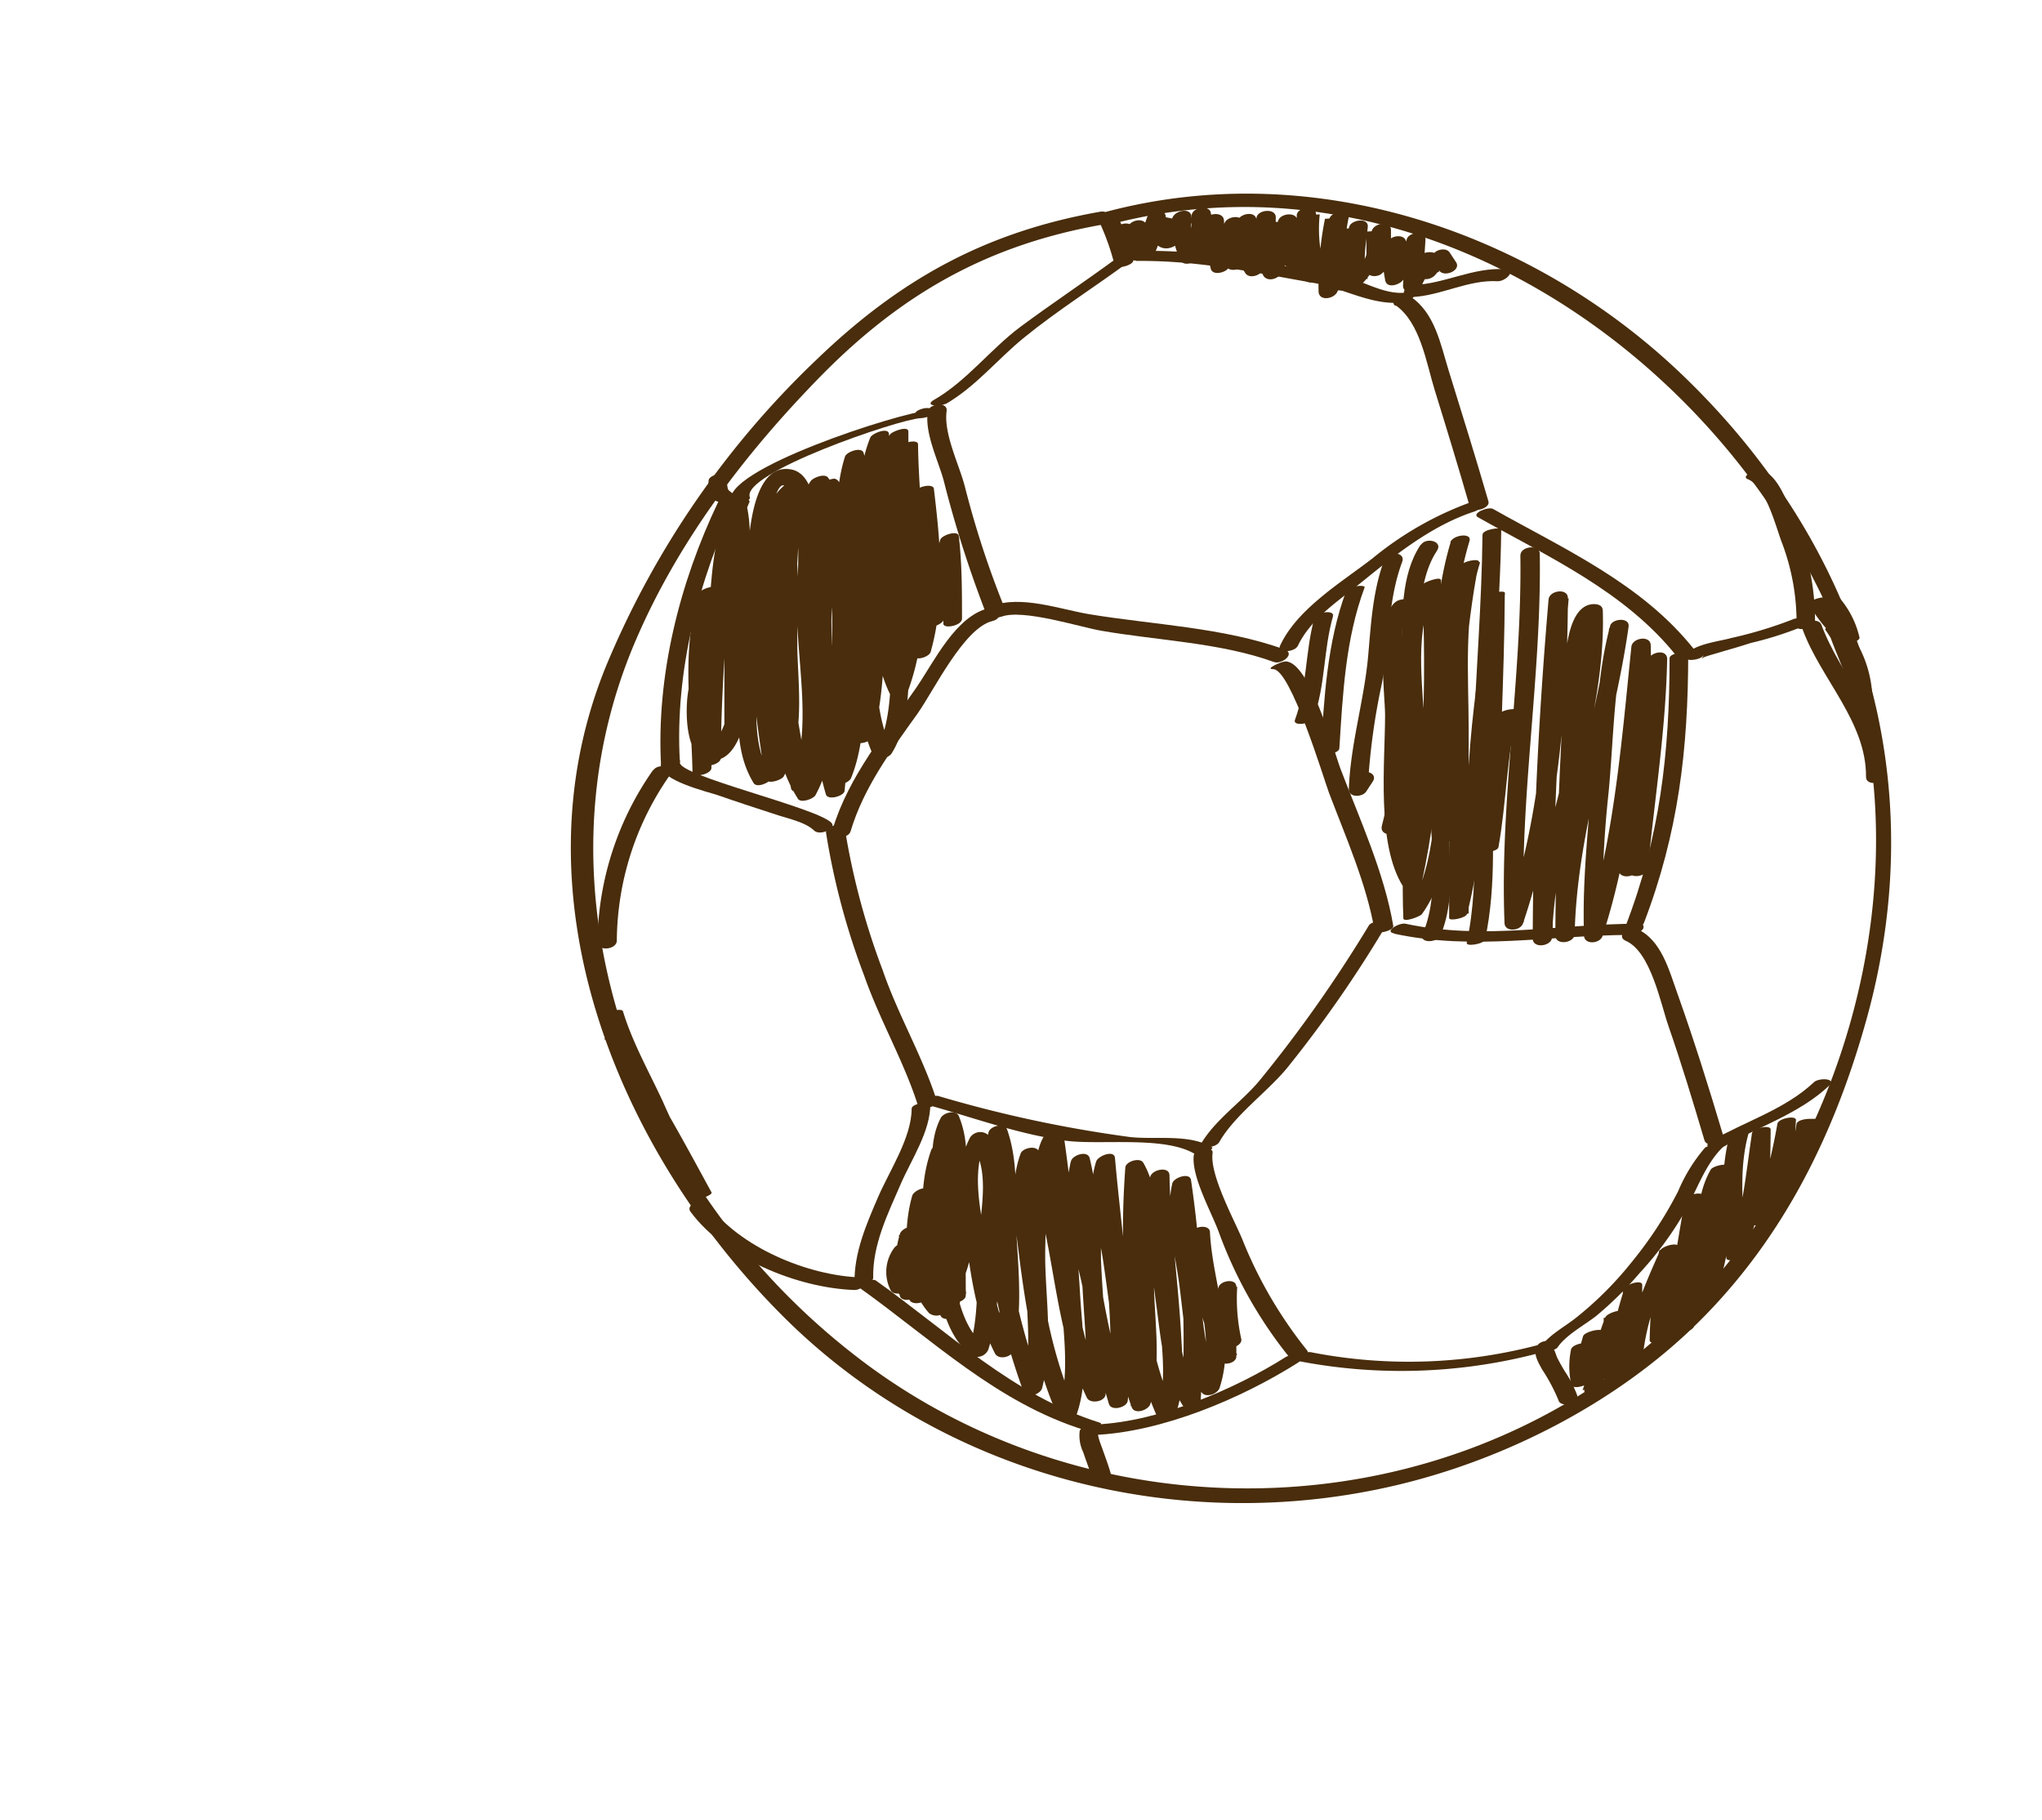 <svg id="layer1" xmlns="http://www.w3.org/2000/svg" viewBox="0 0 211.31 188.29"><defs><style>.cls-1{fill:#492d0c;}</style></defs><path class="cls-1" d="M96,42.65c-.3,2.25,1.07,4.94,1.66,7.09a118,118,0,0,0,4.27,13.45c.36.91,2.29.37,1.93-.52a97.07,97.07,0,0,1-4-12.27c-.59-2.32-2.23-5.49-1.9-7.88.13-1-1.84-.79-2,.13Z"/><path class="cls-1" d="M103.6,63.82c2.22-.86,8.18,1.08,10.4,1.45,5.75,1,12.35,1.23,17.83,3.23.81.29,2.26-.87,1.11-1.29-6.27-2.29-13.67-2.57-20.24-3.66-2.92-.49-7.09-2-10-.85-1.23.48-.14,1.51.85,1.12Z"/><path class="cls-1" d="M97.85,41.81c3.14-1.81,5.36-4.64,8.15-6.9,3.53-2.87,7.41-5.29,11.06-8,.84-.62-1.1-.49-1.51-.19-3.29,2.42-6.7,4.68-10,7.13-3.09,2.32-5.53,5.59-8.89,7.52-1.12.65.62.73,1.16.42Z"/><path class="cls-1" d="M117.56,27c6.46-.07,12.22,1.19,18.52,2.3,3,.54,6.15,2.46,9.29,1.95.88-.15,1.62-1.21.28-1-1.92.31-3.87-.77-5.65-1.37a44.74,44.74,0,0,0-5.87-1.14c-5.5-1-10.16-1.84-15.8-1.78-.67,0-2.07,1-.77,1Z"/><path class="cls-1" d="M144.42,31.59c2.57,1.79,3.18,6,4.06,8.82,1.24,4,2.46,8,3.61,12,.22.74,2.15.22,1.94-.52-1.31-4.52-2.71-9-4.11-13.52-.87-2.81-1.43-6-4-7.71-.57-.4-2.33.42-1.52,1Z"/><path class="cls-1" d="M134.27,66.9c1.32-2.87,4.28-4.75,6.67-6.69,3.5-2.84,7.26-5.85,11.6-7.27,1.13-.37.88-1.4-.27-1A34.56,34.56,0,0,0,142,57.8c-3.24,2.49-7.77,5.21-9.53,9-.41.87,1.53.66,1.8.06Z"/><path class="cls-1" d="M131.76,69.24c1.81,0,5.23,11.35,5.74,12.72,1.73,4.59,3.93,9.51,4.75,14.37.07.41,2,0,1.93-.52-.93-5.51-3.49-11.08-5.47-16.28-.65-1.71-3.19-11.14-5.7-11.09-.41,0-2.2.81-1.25.8Z"/><path class="cls-1" d="M144.27,96.61c8.28,1.79,16.17.13,24.53.13.74,0,2-1,.75-1h-.37c-.73,0-2.05,1-.74,1h.36c.74,0,2-1.16.75-1.16-8.15,0-16,1.75-24.11,0-.63-.14-2.28.81-1.17,1Z"/><path class="cls-1" d="M170.09,95.57c3.59-9.36,4.61-18,4.61-28,0-.26-1.93,0-1.93.52,0,9.82-1,18.56-4.58,27.81-.11.29,1.72.12,1.9-.35Z"/><path class="cls-1" d="M152.94,53.52c7.29,4.11,15.21,7.66,20.55,14.36.36.46,2.21-.2,1.8-.71-5.38-6.78-13.43-10.36-20.79-14.51-.48-.27-2.28.45-1.56.86Z"/><path class="cls-1" d="M176.27,67.88c-.33.49-.22.21.26.05s.86-.26,1.29-.39c1.1-.33,2.21-.63,3.32-1a36.59,36.59,0,0,0,5.12-1.6c1.22-.56.11-1.24-.77-.84a43.82,43.82,0,0,1-6.35,1.92c-1.18.34-3.89.62-4.67,1.75-.52.75,1.43.6,1.8.06Z"/><path class="cls-1" d="M146.06,30.74c3.07-.13,5.85-1.82,8.94-1.64.84,0,2-1.18.71-1.25-3.31-.19-6.19,1.51-9.43,1.64-1,0-1.55,1.3-.22,1.25Z"/><path class="cls-1" d="M113.7,22.83a24.84,24.84,0,0,1,1.64,4.59c.14.52,2.07,0,1.93-.52a24.14,24.14,0,0,0-1.64-4.59c-.27-.55-2.13.11-1.93.52Z"/><path class="cls-1" d="M96.14,42.22l-.29,0c-.23,0-1.09.22-1.13.54l0,.28,1.37-.56c-2.8.15-21.71,6.18-20.42,9.51.19.47,2.08-.14,1.93-.52-1-2.5,15.37-8.08,17.65-8.2.27,0,1.32-.19,1.37-.56l0-.29L95.49,43l.29,0c.79-.11,1.72-.92.36-.73Z"/><path class="cls-1" d="M74.33,51.92c-4,8.36-6.44,18-5.92,27.35,0,.51,2,.14,1.94-.52-.52-9.21,1.93-18.84,5.9-27.12.22-.47-1.66-.27-1.92.29Z"/><path class="cls-1" d="M68.41,79.1c-.29,1.62,4.9,2.85,5.84,3.17,2,.7,4,1.35,6,2,1.16.4,3.08.77,4,1.67.56.57,2.4-.19,1.78-.81-1.56-1.59-15.91-4.88-15.67-6.25.16-.89-1.81-.6-1.94.18Z"/><path class="cls-1" d="M102.34,62.92c-3.45.82-5.65,5.51-7.51,8.22-3.2,4.65-7,9.15-8.66,14.65-.32,1.08,1.61,1.06,1.85.23,1.35-4.54,4.22-8.39,6.94-12.2,1.65-2.32,4.79-8.86,7.74-9.56,1.21-.29.84-1.63-.36-1.34Z"/><path class="cls-1" d="M85.48,86.16a74.2,74.2,0,0,0,3.94,14.77c1.6,4.6,4.1,8.84,5.57,13.45.22.66,2.14.12,1.94-.52-1.48-4.61-4-8.84-5.58-13.45a74.88,74.88,0,0,1-3.94-14.77c-.08-.63-2-.19-1.93.52Z"/><path class="cls-1" d="M95.5,114.19c4.93,1.33,9.66,3.14,14.77,3.84,3.53.48,10.17-.52,13.33,1.35.5.3,2.12-.49,1.82-.67-2.4-1.42-5.82-.76-8.49-1.06a130.79,130.79,0,0,1-19.85-4.25c-.47-.12-2.19.62-1.58.79Z"/><path class="cls-1" d="M126.13,118.25c1.56-2.81,5-5.24,7.05-7.73a125.8,125.8,0,0,0,10.27-14.79c.43-.7-1.49-.44-1.78,0a138.91,138.91,0,0,1-11.35,16.1c-1.87,2.24-4.7,4.12-6.12,6.67-.24.43,1.62.27,1.93-.28Z"/><path class="cls-1" d="M123.54,119.48c-.3,2.2,1.82,5.93,2.58,8a45.38,45.38,0,0,0,7.34,13c.44.54,2.3-.15,1.79-.77a44.84,44.84,0,0,1-6.7-11.49c-.83-2-3.38-6.66-3.07-8.91.11-.81-1.84-.46-1.94.22Z"/><path class="cls-1" d="M168.24,97.35c2.59,1.13,3.6,6.49,4.43,8.86,1.35,3.89,2.54,7.83,3.71,11.78.24.84,2.17.31,1.93-.52-1.46-4.92-3-9.81-4.72-14.65-.87-2.41-1.67-5.6-4.21-6.71-.76-.33-2.25.75-1.14,1.24Z"/><path class="cls-1" d="M178.28,118.7c3.65-2.12,7.87-3.42,11-6.36.83-.79-1.07-.83-1.56-.37-3,2.83-7.14,4.06-10.66,6.1-1.13.66.56,1,1.22.63Z"/><path class="cls-1" d="M195.06,80.24c0-5.92-4.63-10.31-6.58-15.6-.31-.84-2.23-.29-1.93.52,1.89,5.12,6.6,9.54,6.55,15.24,0,1,2,.67,2-.16Z"/><path class="cls-1" d="M187.82,64.31a25.52,25.52,0,0,0-2-10c-.64-1.65-1.57-4.91-3.42-5.65-.57-.23-2.33.6-1.54.92,1.88.76,2.87,4.82,3.52,6.53a23.28,23.28,0,0,1,1.53,8.69c0,.59,1.94.22,1.93-.52Z"/><path class="cls-1" d="M134.4,140.84a55.93,55.93,0,0,0,25.66-1.05c1.13-.32.93-1.12-.22-.8a52.61,52.61,0,0,1-24.22.92c-.52-.1-2.26.73-1.22.93Z"/><path class="cls-1" d="M176.45,118.74a17,17,0,0,0-2.79,4.51,41,41,0,0,1-4.84,7.38,35.94,35.94,0,0,1-5.83,5.8c-1.14.89-2.77,1.76-3.6,3-.45.65,1.47.41,1.78,0,.88-1.3,2.77-2.3,4-3.26a36.84,36.84,0,0,0,4.49-4.43,35.35,35.35,0,0,0,4.7-6.38c1.21-2.17,2.08-4.84,3.87-6.61.51-.5-1.39-.33-1.78,0Z"/><path class="cls-1" d="M159.15,139.15c-.61.81,0,1.74.41,2.52a18.55,18.55,0,0,1,1.72,3.23c.24.82,2.17.29,1.93-.52a11.39,11.39,0,0,0-1.29-2.5c-.28-.48-.56-.95-.8-1.45-.08-.17-.29-.91-.37-.8.72-1-1.12-1.13-1.6-.48Z"/><path class="cls-1" d="M113.23,148.48c7-.3,15.19-3.75,21.07-7.47,1.11-.7-.56-1-1.21-.62-5.41,3.42-13.16,6.69-19.61,7-1,0-1.59,1.18-.25,1.12Z"/><path class="cls-1" d="M94.34,114.71c0,3-2.32,6.47-3.49,9.19s-2.49,5.73-2.42,8.86c0,.3,1.94,0,1.93-.52-.08-3.41,1.49-6.6,2.82-9.66,1.12-2.61,3.13-5.52,3.09-8.39,0-.3-1.94,0-1.93.52Z"/><path class="cls-1" d="M88.82,133.16c7.59,5.4,14.34,12,23.41,14.81.45.14,2.17-.57,1.59-.76-9-2.82-15.66-9.37-23.18-14.71-.45-.32-2.12.45-1.82.66Z"/><path class="cls-1" d="M111.73,148.05a4,4,0,0,0,.37,2.23c.31.94.69,1.86.94,2.82.17.65,2.1.13,1.93-.52-.23-.87-.56-1.72-.86-2.58-.2-.59-.67-1.58-.45-2.21s-1.71-.37-1.93.26Z"/><path class="cls-1" d="M89.09,132.18c-5.5-.18-12.54-3.11-15.87-7.64-.47-.64-2.32.07-1.78.82,3.55,4.83,11.09,7.92,17,8.12.86,0,2-1.26.7-1.3Z"/><path class="cls-1" d="M67.58,79.68a31.5,31.5,0,0,0-5.75,17.77c0,1.06,2,.81,2-.13a30.18,30.18,0,0,1,5.41-17c.72-1-1.09-1.41-1.63-.63Z"/><path class="cls-1" d="M75.86,51.09c-.16-.15-.42-.27-.53-.48a3.4,3.4,0,0,1-.06-1.39c0-.46-1.94-.14-1.94.52a4.63,4.63,0,0,0,.07,1.39c.1.3.44.46.65.67.44.4,2.23-.33,1.81-.71Z"/><path class="cls-1" d="M113.83,21.91C102,24,93.14,28.89,84.5,37.21A93,93,0,0,0,62.75,68.84C53,92.58,63.83,119.07,81.11,136.28c16.56,16.49,41,22.77,63.63,17.34,11.33-2.72,22.81-8.64,31.11-16.9C184.72,127.89,190,117,193.28,105c6.6-24.41-.56-47.89-18.44-65.48C159.12,24,136.1,16.19,114.49,21.91c-1.2.32-.84,1.63.35,1.32,30.53-8.08,61.33,11.92,74.09,39.26C201.4,89.18,190.45,125.17,167,142s-56.3,15.79-78.84-2C66.12,122.74,54.36,92.46,65.9,66,70.35,55.75,77.25,46.75,85,38.85c8.41-8.54,17.34-13.55,29.15-15.62,1.23-.22.85-1.53-.35-1.32Z"/><path class="cls-1" d="M136,64c-.94,3.46-.74,7.11-2,10.5-.24.68,1.7.43,1.94-.23,1.23-3.39,1-7,2-10.5.19-.73-1.76-.44-1.94.23Z"/><path class="cls-1" d="M139.31,61.13c-2,5.38-2.29,11.15-2.64,16.83,0,.27,1.9.05,1.93-.52.35-5.62.63-11.33,2.61-16.65.13-.34-1.72-.15-1.9.34Z"/><path class="cls-1" d="M143.27,57.87c-1.22,3.26-1.39,6.61-1.69,10-.42,4.65-1.83,9.08-2,13.79,0,.91,1.41.83,1.79.25l.66-1c.69-1-1.11-1.43-1.63-.64l-.66,1,1.8.25A68.5,68.5,0,0,1,143,70.72c.79-4.19.59-8.54,2.1-12.58.4-1.08-1.54-1.13-1.86-.27Z"/><path class="cls-1" d="M147,56.38c-2.1,3.16-1.85,7.41-2,11.06-.25,5.86-.52,12.32-2,18-.3,1.11,1.62,1.16,1.86.27,1.22-4.56,1.35-9.3,1.74-14,.36-4.34-.38-11,2.09-14.71.69-1-1.11-1.44-1.64-.64Z"/><path class="cls-1" d="M150.11,56.12c-2.23,7.43-1.73,16.05-2.18,23.74-.31,5.22,1.39,11.89-.71,16.78-.43,1,1.51.92,1.83.18,2-4.67.45-10.34.72-15.27.45-8.26-.1-17.62,2.3-25.59.26-.87-1.72-.63-2,.16Z"/><path class="cls-1" d="M153.41,55.31c-.07,7.06-.67,14.09-.93,21.14s.78,14.16-.7,21.11c-.09.42,1.8.12,1.9-.35,1.23-5.76.73-11.62.67-17.47-.07-8.32.91-16.62,1-24.95,0-.29-1.93,0-1.93.52Z"/><path class="cls-1" d="M157.33,57.41c.19,12.73-2.14,25.34-1.64,38.07,0,1,1.64.86,1.91.07,3.66-10.82,4.59-22.3,4.65-33.66,0-1.07-1.89-.81-2,.12-1,11.68-1.61,23.38-1.64,35.11,0,1.06,1.93.81,2-.12.35-11.44,5.61-22.31,5.25-33.8,0-.52-.44-.69-.9-.69-3.27,0-3.06,7.42-3.16,9.38-.42,8.3-.82,16.59-.85,24.9,0,1.06,1.94.82,2-.12.23-10.88,4.08-21.13,5.58-31.83.14-1-1.71-.85-1.91-.08-1.2,4.49-1.38,9-1.7,13.66-.42,6.16-1.22,12.17-1,18.37,0,1,1.65.87,1.91.07,3.1-9.47,3.94-20.16,5-30l-2,.12c.2,7.69-.9,15.3-1.31,23-.06,1.06,1.91.82,2-.12a128.53,128.53,0,0,1,3-21.66l-2,.12c-.1,7.27-1.26,14.44-2,21.66-.1,1,1.88.82,2-.12.71-7.22,1.86-14.39,2-21.66,0-1.11-1.77-.74-2,.12A128.51,128.51,0,0,0,167.5,89.9l2-.12c.41-7.67,1.52-15.28,1.32-23,0-1.07-1.87-.81-2,.12-1,9.72-1.82,20.36-4.87,29.67l1.91.07a108.51,108.51,0,0,1,.6-14.64c.54-5.65.51-11.48,2-17L166.52,65c-1.5,10.7-5.35,21-5.58,31.83l2-.12c0-6.49.27-13,.57-19.44.1-2.28.24-4.55.35-6.83.05-.91.14-1.83.26-2.74l.21-1.3q1.74-3.27-.35-1.39c.33,10.84-5,21.32-5.3,32.15l2-.12c0-11.73.66-23.43,1.65-35.11l-2,.12c-.05,11.22-.93,22.58-4.54,33.27l1.91.08c-.49-12.74,1.83-25.34,1.64-38.07,0-1.06-2-.81-2,.12Z"/><path class="cls-1" d="M162.6,139.52a8.58,8.58,0,0,0,0,3.74c.07.58,1.85.11,1.93-.4a38.22,38.22,0,0,1,1.17-4.92c-.65.13-1.75.26-1.75.4v5.57c0,.61,1.59.05,1.75-.39.89-2.51,1.43-5.07,2.4-7.55-.64.13-1.15.26-2.15.4v6.23c0,.53,2,.15,2.06-.39a49.72,49.72,0,0,1,1.92-9.19,19.19,19.19,0,0,1-2,.39v8.21c0,.52,2,.16,2-.4.26-4.33,1.91-8.22,3.67-12.14l-1.89.27a52.07,52.07,0,0,0-1,9.31c0,.66,1.75,0,1.94-.39,2.3-4.5,2.65-9.55,3.61-14.44l-1.92.27c-.36,4.53-.9,9-1,13.58,0,.59,1.78.06,1.93-.39,1.82-5.34,2.42-10.92,3.61-16.41.15-.7-1.64-.24-1.85.14-2.11,3.71-1.16,8.33-1.06,12.39,0,.59,1.79.09,1.93-.39,1.44-5.17,1.78-10.52,3-15.75.15-.66-1.76-.31-1.92.27-1.16,4.16-.45,8.35-.34,12.59,0,.63,1.77,0,1.93-.39,1.63-4.1,2-8.48,2.63-12.8l-1.93.39c-.06,3.08-.22,6.12,0,9.19,0,.62,1.78.07,1.93-.39A67.48,67.48,0,0,0,185.85,116l-1.93.39a26.19,26.19,0,0,0,.33,6.56c.15.64,1.78.07,1.93-.39a31.83,31.83,0,0,0,1.64-6.56l-1.35.63-.57,2.59c-.13.66,1.8.33,1.92-.27a10.27,10.27,0,0,0,.33-3c0-.22-.45-.18-.57-.18h-.33c-.33,0-1.31.11-1.35.57a31.24,31.24,0,0,1-1.64,6.53l1.92-.41a26.27,26.27,0,0,1-.33-6.57c0-.52-1.84-.16-1.92.39a67.51,67.51,0,0,1-2.63,10.17l1.93-.39c-.21-3.07,0-6.12,0-9.19,0-.53-1.85-.15-1.93.39-.66,4.32-1,8.7-2.62,12.8l1.93-.4c-.11-4.14-.8-8.28.32-12.34l-1.92.27c-1.18,5.23-1.51,10.58-3,15.75l1.93-.39c-.09-3.85-1.08-8.39.91-11.89l-1.85.14c-1.2,5.49-1.8,11.07-3.61,16.41l1.92-.4c.1-4.46.63-8.88,1-13.33.06-.72-1.81-.3-1.92.27-1,4.89-1.31,9.94-3.61,14.44l1.93-.39a51.16,51.16,0,0,1,1-9.07c.14-.72-1.71-.21-1.92.27-1.76,3.92-3.44,7.81-3.7,12.14a8.35,8.35,0,0,0,1.85-.39v-8.2c0-.59-1.7-.07-1.85.39a49.94,49.94,0,0,0-2,9.19,8,8,0,0,0,1.87-.4v-6.23c0-.62-1.67,0-1.83.39-1,2.49-1.47,5-2.36,7.55.64-.13,1.19-.26,2.19-.39v-5.58c0-.58-2-.08-2.14.39a39.69,39.69,0,0,0-1.1,4.92l1.88-.39a10.22,10.22,0,0,1,0-3.49c.19-.6-1.77-.33-2,.27Z"/><path class="cls-1" d="M97.28,117.82A133,133,0,0,0,98,134.4c.09.77,1.94.36,1.94-.35,0-3.74-.07-7.49,0-11.23.08-2.61.29-4.86-.71-7.32-.29-.72-1.59-.38-1.88.18-1.44,2.77-.68,6-.73,9-.07,3.87-.42,7.62.68,11.38.22.77,1.88.36,1.94-.35.47-5.25,2-12.32-1.07-17.06-.34-.52-1.61-.2-1.8.33-1.75,4.85-.5,10.25-.39,15.27,0,1,2,.61,2-.18,0-3.64.1-7.56-1.73-10.82-.38-.67-1.7-.06-1.86.5-1,3.56-.47,6.84-.33,10.5,0,1,2,.6,2-.18a27.3,27.3,0,0,0-1-6.73c-.24-.85-1.76-.29-1.94.35a11.24,11.24,0,0,0,0,6.4c.21.76,1.91.37,1.94-.35,0-1.85.15-3.27-.75-4.91-.34-.63-1.54-.09-1.8.33a4.16,4.16,0,0,0-.38,4.27c.3.73,1.59.39,1.88-.17a6.85,6.85,0,0,0,.72-4.11l-1.86.5c1.28,2.06,1.64,4.41,3.28,6.23a1.26,1.26,0,0,0,1.68-.16c2.93-3.22,4.73-13.18,1.73-16.74-.48-.58-1.66-.14-1.86.5-1.53,5-2,17.31,2.85,20.78a1.25,1.25,0,0,0,1.72-.61c1.45-4.55.89-9.33,1.24-14,.2-2.6.63-6.22-1.32-8.27a1.27,1.27,0,0,0-1.81.33c-1.37,2.63-1,5.59-.65,8.44.55,4.67,1.07,9.66,3.23,13.89.37.72,1.77.4,1.94-.35.85-3.68.56-7.59.32-11.33s.3-7.79-1-11.48c-.26-.77-1.84-.37-1.94.35-1.21,9,.55,18.23,3.62,26.74.29.81,1.77.33,1.94-.34,1.1-4.27.45-8.46.33-12.8-.1-4,.56-7.77-.66-11.66-.23-.71-1.67-.4-1.89.18-1.22,3.35-.61,7-.18,10.43.73,5.76,1.64,11.5,4.07,16.82.37.8,1.72.33,1.94-.35,1.3-3.86.55-8.32.32-12.31-.31-5.55-.91-10.88-1.68-16.37,0-.27-.4-.36-.62-.39l-.28,0a1.34,1.34,0,0,0-1.27.57c-1.51,3-.33,6.92.3,10,1.14,5.69,1.71,11.58,4.25,16.87.32.68,1.89.44,1.94-.35.29-4.69-.29-9.26-.48-13.95a44.72,44.72,0,0,0-1.17-10.5c-.24-.83-1.79-.3-1.94.35-.87,3.53-.16,7.38.71,10.86,1.18,4.74,1.79,9.57,3.23,14.25.24.77,1.87.36,1.94-.35.85-8.41-.59-16.74-1.32-25.11-.07-.89-1.76-.21-1.94.35-1.08,3.35.14,6.65.67,10,.8,5.18,1.19,10.45,3,15.43.29.82,1.76.31,1.94-.35,1.3-4.64.23-9.37.35-14.1.1-3.67.83-7.5-1.09-10.84-.34-.59-1.82-.14-1.86.5-.62,8.6-.23,17.78,3.29,25.77.29.66,1.64.45,1.88-.18,1-2.63.76-5.43.61-8.19-.3-5.53-1.1-11-1.21-16.59,0-1-1.85-.61-2,.18-.56,4.56.07,9,.68,13.56.47,3.52.73,7,2.69,10.06.36.57,1.81.16,1.86-.5a110.89,110.89,0,0,0-1-22.81c-.11-.84-1.8-.28-1.94.35-.75,3.4.17,6.63.66,10,.56,3.87.66,7.88,2.3,11.48.36.8,1.72.34,1.94-.34,1.73-5.35-.72-10.69-1-16.08,0-.95-1.93-.62-2,.18a30.33,30.33,0,0,0,2.88,13c.29.69,1.85.43,1.85-.35v-7.21c0-.95-1.84-.62-1.86.18a20.08,20.08,0,0,0,.37,5.74c.21.83,2.17.31,2-.51a19.31,19.31,0,0,1-.42-5.41c-.65.06-1,.12-2,.18v7.21c1-.11,1.4-.23,2-.34a29.62,29.62,0,0,1-2.89-12.63l-1.92.18c.26,5.35,2.71,10.79,1,16.08l1.94-.35c-1.45-3.19-1.64-6.64-2.07-10.08-.46-3.7-1.69-7.35-.87-11.08l-1.93.35a108.3,108.3,0,0,1,1,22.47l1.87-.5c-1.88-2.92-2.13-6.39-2.54-9.75-.54-4.42-1.21-8.77-.66-13.23l-2,.18c.09,4.47.9,8.89,1,13.36.09,3.61,1,7.59-.29,11.08l1.88-.18c-3.48-7.9-3.89-16.92-3.28-25.43l-1.86.5c1.91,3.33,1,7.52.9,11.17-.12,4.43.9,8.77-.33,13.13l1.94-.35A57.55,57.55,0,0,1,116.5,133c-.53-4.12-2.5-9-1.19-13l-1.94.35c.72,8.25,2.14,16.47,1.31,24.77l1.94-.35a108.37,108.37,0,0,1-2.57-11.11c-.87-4.43-2.47-9.15-1.37-13.66l-1.94.35c1.07,3.8,1.06,7.68,1.22,11.6.17,4.19.68,8.3.42,12.51l1.94-.35c-2.08-4.31-2.78-9-3.65-13.67q-.51-2.73-1-5.45c-.15-.82-.28-1.63-.39-2.45s-.09-1.45-.14-2.17a1.41,1.41,0,0,0-1-2c.68,4.87,1.27,9.54,1.55,14.48.25,4.41,1.18,9.32-.24,13.57l1.94-.35a49.08,49.08,0,0,1-3.5-12.66c-.7-4.28-2-9.74-.49-13.91l-1.89.18c1.17,3.7.72,7.51.65,11.32-.08,4.33.78,8.51-.33,12.8l1.94-.35c-3-8.42-4.8-17.48-3.6-26.41l-1.94.34c1.17,3.37.68,6.84.91,10.33.26,4,.65,8.21-.26,12.15l1.94-.35c-1.68-3.28-2.17-6.8-2.72-10.4s-1.72-7.87,0-11.25l-1.81.33c2.25,2.36,1.22,6.88,1,9.82-.32,4.06.18,7.89-1.07,11.85l1.72-.62c-4.47-3.24-3.81-15.28-2.4-19.91l-1.86.5c2.54,3,1,12.67-1.55,15.43l1.68-.17c-1.59-1.78-2-4.22-3.28-6.23-.33-.54-1.88-.17-1.86.5a6.51,6.51,0,0,1-.6,3.77L94,132.9a3.18,3.18,0,0,1,.28-3.6l-1.81.33A9.63,9.63,0,0,1,93,133.9l1.94-.35a10.68,10.68,0,0,1,0-6.06l-1.94.34a26.09,26.09,0,0,1,1,6.4l2-.18c-.13-3.56-.67-7,.33-10.5l-1.87.5c1.71,3,1.55,6.81,1.56,10.18l2-.18c-.11-4.87-1.43-10.22.27-14.93l-1.81.33c2.91,4.52,1.36,11.38.9,16.42l1.94-.35a29.76,29.76,0,0,1-.71-9.69c.12-3.17-.84-7.1.66-10l-1.88.18c2,5.08.65,12.79.65,18.21l1.94-.35a129.49,129.49,0,0,1-.65-16.24c0-1-2-.61-2,.18Z"/><path class="cls-1" d="M144.63,62.15c-2.39,1.2-1.3,9.74-1.3,11.82,0,4.93-.92,13.38,1.87,17.77.24.38,1.83,0,1.92-.43,2.21-9.9,2.44-21.16,2-31.26,0-.48-1.74.19-1.92.43-2.64,3.61-2,9.08-1.81,13.28.33,7.1-.45,14.17-.17,21.26,0,.47,1.75-.19,1.92-.43,2.86-4,3.1-9.36,3.52-14.07.66-7.43.92-15,2.39-22.36.08-.43-1.7-.1-1.84.35-1.58,5.09-1.25,10.41-1.25,15.68V95c0,.34,1.74,0,1.85-.43,1.28-4.88,1.57-9.85,2-14.86.49-6.14,1.47-12.23,1.93-18.37l-1.94.52c0,8.75-.61,17.49-.66,26.25,0,.32,1.84,0,1.92-.43.84-4.69.84-9.47,2-14.11.09-.41-1.79-.13-1.91.34-1.13,4.65-1.12,9.42-2,14.11l1.92-.43c.05-8.75.61-17.49.65-26.25,0-.31-1.89,0-1.93.52-.38,5.05-1.23,10-1.64,15.09-.48,6-.63,12.13-2.17,18,.63-.14,1-.28,2-.43V75.57c0-5.8-.55-11.8,1.19-17.41l-2,.35c-1.32,6.64-1.56,13.45-2.23,20.17-.54,5.41-.41,11.67-3.71,16.25l1.91-.43c-.27-6.72.56-13.43.22-20.14-.22-4.5-1.09-10.38,1.73-14.23l-1.92.43c.46,10,.23,21.31-1.95,31.09l1.91-.43c-2.36-3.72-1.71-10.48-1.82-14.67-.05-1.87-.79-13.54.43-14.15s-.67-.47-1.11-.25Z"/><path class="cls-1" d="M75.63,52.23c-1.21,2.66-.74,5.49-.65,8.33.16,5.14.29,10.29.33,15.43,0,.58,1.93.21,1.93-.52,0-4.7-.12-9.42.05-14.12.11-3.15.67-6.07-.05-9.18-.17-.74-1.74-.05-1.93.38-1.61,3.53-1.65,7.36-2,11.16-.44,5.06-.62,10.16-.66,15.23l1.93-.52c0-5.8,0-11.59-.33-17.39,0-.67-1.78-.1-1.93.38-1.89,6-.76,12.34-.66,18.52l1.94-.52c-.06-3-.27-5.91-.33-8.86,0-.64-1.8-.13-1.93.38-.58,2.21-.58,9.19,3.29,7.57,1.91-.79,2.54-4.26,3-5.91,1.27-4.72,1-9.86,1.24-14.71,0-.79-1.79-.35-1.93.25-1,4.3-.24,8.75-.46,13.12-.17,3.35-.3,6.84,1.51,9.78.34.55,1.67-.06,1.86-.5,1.86-4.32,2-8.93,2.16-13.56.21-5.6.79-11.14.79-16.77,0-.64-1.53-.06-1.73.11-2.56,2.21-2,6.33-1.85,9.38a140.26,140.26,0,0,0,2.64,21.88c.13.71,1.76.07,1.93-.39,2.61-7,.62-14.65.71-21.91,0-2.32.75-10-2.59-10.69-8.08-1.55-3.19,29.5-2.68,32,.14.65,1.66.13,1.87-.24,2-3.65,1.63-8,1.45-12-.25-5.43.77-11-1.39-16.18-.29-.7-1.7-.1-1.93.38-2.17,4.61-.41,9.69.14,14.45.61,5.31.21,11,3.21,15.67.3.47,1.59,0,1.8-.37,2.88-5.29,1.77-12,1.66-17.79-.09-4.64,2.71-11-.35-15.08-.35-.47-1.54,0-1.8.36-2.28,3.49-1.06,8.24-.51,12.09,1,6.84.09,13.6,2.09,20.34.19.63,1.86.18,1.93-.38.28-2.34,2-32.89-1.19-32.29s-2.68,5-2.57,7.53C84,65,84,73.17,86.13,80.91c.2.72,1.74.08,1.93-.38,1.91-4.63,1.29-11,1.31-16,0-5.65,1.54-12.12,0-17.66-.19-.69-1.78-.12-1.93.38-1.42,4.5-.64,9.37-.67,14,0,5.13-.16,10.47,1.65,15.33.24.65,1.79.16,1.93-.38,1.47-5.5,1.06-11.1,1.31-16.74.22-4.85.84-9.72.33-14.57-.07-.72-1.75-.05-1.93.38-2.12,5.3-.89,11.74-1.15,17.32-.23,5.15-.72,10.83,1.48,15.63.28.61,1.59.19,1.86-.24C94.73,74.13,93.92,67.4,94,63c.07-6.11,0-12.22,0-18.34,0-.67-1.66,0-1.86.25-2.5,3.65-1.33,8.28-1.4,12.42-.08,4.83-.85,9.92,1.33,14.43.31.64,1.73.17,1.93-.38,2.94-8.15,1.11-17,1-25.4,0-.61-1.84-.18-1.93.38a46.2,46.2,0,0,0-.25,10.58c.23,3.77-.14,7.39,1.56,10.88.3.62,1.77.19,1.93-.38,1.56-5.53,1-11.25.33-16.87-.08-.62-1.93-.19-1.93.38-.07,4.6-.53,9.17,1,13.59.23.7,1.74.12,1.93-.38,1-2.78.87-5.7,1.64-8.53L97.29,56c.28,2.84.32,5.68.33,8.53,0,.58,1.93.22,1.93-.51,0-2.86,0-5.69-.33-8.54-.07-.67-1.79-.11-1.93.39-.77,2.83-.6,5.75-1.64,8.53L97.58,64c-1.47-4.34-1-8.82-1-13.33l-1.94.39c.71,5.53,1.22,11.16-.32,16.6l1.93-.39c-1.47-3-1.48-6.22-1.53-9.53-.06-3.9-.44-7.78.22-11.66L93,46.45c.11,8.35,1.92,17.07-1,25.14L94,71.2c-2.13-4.39-1.5-9.43-1.33-14.16.15-4-1.17-8.58,1.26-12.14L92,45.14V61.61C92,66.12,93,74,90.47,78l1.86-.24c-2.35-5.14-1.67-11.2-1.42-16.69.25-5.27-.91-11,1.09-16l-1.93.39c.55,5.25-.16,10.64-.4,15.91-.23,5.12.1,10.12-1.24,15.13l1.93-.38c-1.65-4.44-1.65-9.22-1.66-13.89,0-5-.83-10.41.68-15.19l-1.93.39c1.25,4.54,0,9.17,0,13.78,0,5.86,1,14-1.32,19.56l1.93-.39c-1.71-6.31-2-12.77-2.21-19.26-.07-1.53-.17-3.05-.26-4.57a27.26,27.26,0,0,1,0-3.94c0-.36-.29-2.6.14-1.08.77,2.72.36,5.91.37,8.7,0,7.3.23,14.58-.65,21.85l1.93-.39c-1.57-5.28-1.69-10.7-1.85-16.17C85.43,60.84,83,54,85.7,49.81l-1.8.37c2.8,3.77.24,9.47.23,13.72,0,5.93,1.43,12.93-1.54,18.38l1.8-.36c-2.88-4.5-2.63-10.31-3.08-15.44-.42-4.75-2.31-9.56-.14-14.18l-1.93.39c1.82,4.37,1.38,9,1.32,13.64s1.13,9.73-1.25,14l1.86-.25a99.8,99.8,0,0,1-1.64-18.83c0-2.06-.07-4.11,0-6.18.09-1.43,1.09-7.46,2.34-3.55,1.09,3.39.66,7.4.61,10.9-.08,6.46,1.7,12.74-.65,19l1.93-.38c-1-5.19-1.91-10.38-2.4-15.65-.32-3.48-1.79-12.18,1.22-14.79l-1.74.11c0,5.55-.57,11-.79,16.5-.18,4.64-.3,9.24-2.16,13.56l1.86-.5c-1.91-3.11-1.49-7-1.31-10.48.2-4-.54-8,.4-11.92L77,58.13A125,125,0,0,1,76,71.39c-.13.83-1.76,7.07-2.59,4.52a9.49,9.49,0,0,1-.12-5.23l-1.93.39c0,3,.27,5.9.32,8.86,0,.59,2,.21,1.94-.52-.11-6.09-1.21-12.32.65-18.25l-1.93.39c.29,5.79.33,11.59.33,17.39,0,.58,1.92.22,1.93-.52,0-5,.33-10,.66-15,.24-3.78.38-7.67,2-11.16-.65.13-1.47.26-2.12.39.82,3.53-.18,7-.18,10.5V76a18,18,0,0,0,2.11-.52c0-3.89-.07-7.78-.18-11.68-.1-3.71-.91-8.39.65-11.81.26-.58-1.61-.37-1.89.25Z"/><path class="cls-1" d="M115.34,24.14a6.1,6.1,0,0,0,.66,2.29c.33.85,1.52.46,1.89-.13a4.44,4.44,0,0,0,1-2.81l-2,.13a4.76,4.76,0,0,0,.75,3c.33.67,1.58.2,1.81-.31.66-1.48.63-1.79,1.31-3.61l-1.91-.06c.09,4.57,3.78,3.6,4.59-.13l-2,.13a7.13,7.13,0,0,0,.75,4.31c.37.7,1.53.17,1.81-.31a9.07,9.07,0,0,0,1.37-4.46l-2,.13a11.12,11.12,0,0,0,.34,4.46c.3.82,1.58.5,1.9-.13a9.35,9.35,0,0,0,1-3.8l-2,.13a33.66,33.66,0,0,0,.67,4.79c.16.79,1.43.47,1.78.05a7.28,7.28,0,0,0,1.48-4.64l-2,.13a24.84,24.84,0,0,0,.34,4.13c.15.83,1.69.49,1.9-.13a32.09,32.09,0,0,0,1-4.46l-2,.13c-.05,2.1-.06,3.52,1.09,5.29.4.62,1.54.26,1.81-.31a12.39,12.39,0,0,0,1-5.44l-2,.13a13.4,13.4,0,0,0,1,5.78c.35.79,1.54.51,1.89-.14a11.7,11.7,0,0,0,1.37-5.44l-2,.13c0,2.14-.13,4.95,2.54,4.94a1.22,1.22,0,0,0,1-.61c.81-1.54.7-3.42.71-5.12,0-1-2-.78-2,.13,0,2.26-.19,4.32.68,6.43.29.73,1.35.54,1.78.05,1.61-1.86,1.84-4,2.46-6.28l-2,.13a34.26,34.26,0,0,0-.66,7.55c.07,1,1.55.74,1.91.06a51.59,51.59,0,0,0,2.63-6.56l-1.91-.06c-.22,2.09-.62,3.75,0,5.77.2.64,1.21.58,1.61.21,1.76-1.61,2.21-3.49,2.65-5.79-.65.05-.94.09-1.94.14v3.93c0,.8,1.15.84,1.61.4a6.53,6.53,0,0,0,1.91-3l-1.91-.06a18.53,18.53,0,0,0,.34,3.8c.19.9,1.6.4,1.89-.13A19.4,19.4,0,0,0,147.42,25l-1.9-.06c-.09,1.54-.25,3.06-.33,4.59-.06,1,1.64.78,1.91.06s1-1.63,1.41-2.44a8.74,8.74,0,0,1-1.57-.24v1.31c0,.95,1.14.74,1.57.24s.88-1,1.37-1.48l-1.59,0c.22.33.41.66.63,1,.51.77,2.33,0,1.75-.86l-.66-1c-.31-.47-1.16-.35-1.53,0a11,11,0,0,0-1.57,1.8c.6.08,1,.16,2,.24V26.77c0-.89-1.65-.83-2-.24a8.53,8.53,0,0,0-1.55,2.8l1.85.06c.08-1.53.21-3.06.3-4.59.05-1-1.7-.81-1.93-.06a19.44,19.44,0,0,1-1.65,3.94l1.89-.14a13,13,0,0,1-.31-3.41c0-1-1.64-.81-1.91-.06a4.34,4.34,0,0,1-1.32,2.28,8,8,0,0,0,1.66.4V23.81c0-1.07-1.83-.73-2,.14-.34,1.77-.57,3.43-2,4.72l1.6.2c-.6-1.95-.18-3.48,0-5.38.1-1-1.65-.77-1.91-.06A51.54,51.54,0,0,1,137,30l1.91.06a34.87,34.87,0,0,1,.65-7.55c.17-1.05-1.74-.69-2,.13-.52,1.94-.73,3.92-2.13,5.54l1.78,0a14.33,14.33,0,0,1-.64-6l-2,.13c0,2.73-.29,5.18-.33.53,0-1-1.92-.78-2,.13A11.37,11.37,0,0,1,131.13,28l1.89-.13a13.22,13.22,0,0,1-1-5.39c0-1-2-.78-2,.13a10.88,10.88,0,0,1-.93,5.06l1.81-.31a7.9,7.9,0,0,1-.88-4.55c0-1.07-1.81-.74-2,.13a31.17,31.17,0,0,1-.93,4.07l1.89-.13a16.78,16.78,0,0,1-.31-3.74c0-1.05-1.91-.78-2,.13a6.61,6.61,0,0,1-1.15,3.89l1.78.05a26.08,26.08,0,0,1-.64-4.4c-.06-1-1.88-.79-2,.13a6.3,6.3,0,0,1-.93,3.42l1.89-.13a9.89,9.89,0,0,1-.31-4.08c0-1-1.89-.77-2,.13a6.13,6.13,0,0,1-1.26,4.08l1.81-.31a6,6,0,0,1-.56-3.57c0-1.08-1.78-.72-2,.13l-.66-.13c0-1-1.63-.8-1.91-.06-.37,1-.94,2.77-1.31,3.61l1.81-.31c-.19-.75-.38-1.5-.56-2.25-.06-1.06-1.81-.76-2,.13L116,26.05l1.9-.13a6.21,6.21,0,0,1-.66-2.3c-.16-.93-2.1-.43-1.93.52Z"/><path class="cls-1" d="M187.21,62.53a14.1,14.1,0,0,0,3.33,4c.29.28,2-.13,1.88-.59a9.6,9.6,0,0,0-2-4c-.27-.31-1.93.12-1.87.59.45,3.6,2.54,6.66,3.28,10.18.09.43,1.95,0,1.93-.52a12.22,12.22,0,0,0-3-7.62c-.31-.34-2.06.31-1.87.59s.44.65.65,1c.33.5,2.1-.26,1.93-.51s-.43-.66-.65-1l-1.88.59a12,12,0,0,1,2.9,7.48l1.93-.52c-.74-3.52-2.83-6.58-3.28-10.17l-1.87.59a9.28,9.28,0,0,1,1.91,3.86l1.87-.59A14,14,0,0,1,189.14,62c-.23-.5-2.1.16-1.93.51Z"/><path class="cls-1" d="M62.51,105.19c.87,2.88,2.47,5.43,3.61,8.21a59.62,59.62,0,0,0,5.57,10.5c.3.43,2.09-.23,1.94-.52-2-3.67-4-7.39-6.2-11-1-1.71-1-4.57-3.05-5.5-.51-.23-2,.57-1.82.66,2,.89,2.19,4.12,3.23,5.84,2.07,3.42,4,7,5.9,10.5l1.94-.52a65.68,65.68,0,0,1-5-9.3c-1.42-3.08-3.17-6.15-4.16-9.41-.13-.43-2.06.12-1.93.52Z"/></svg>